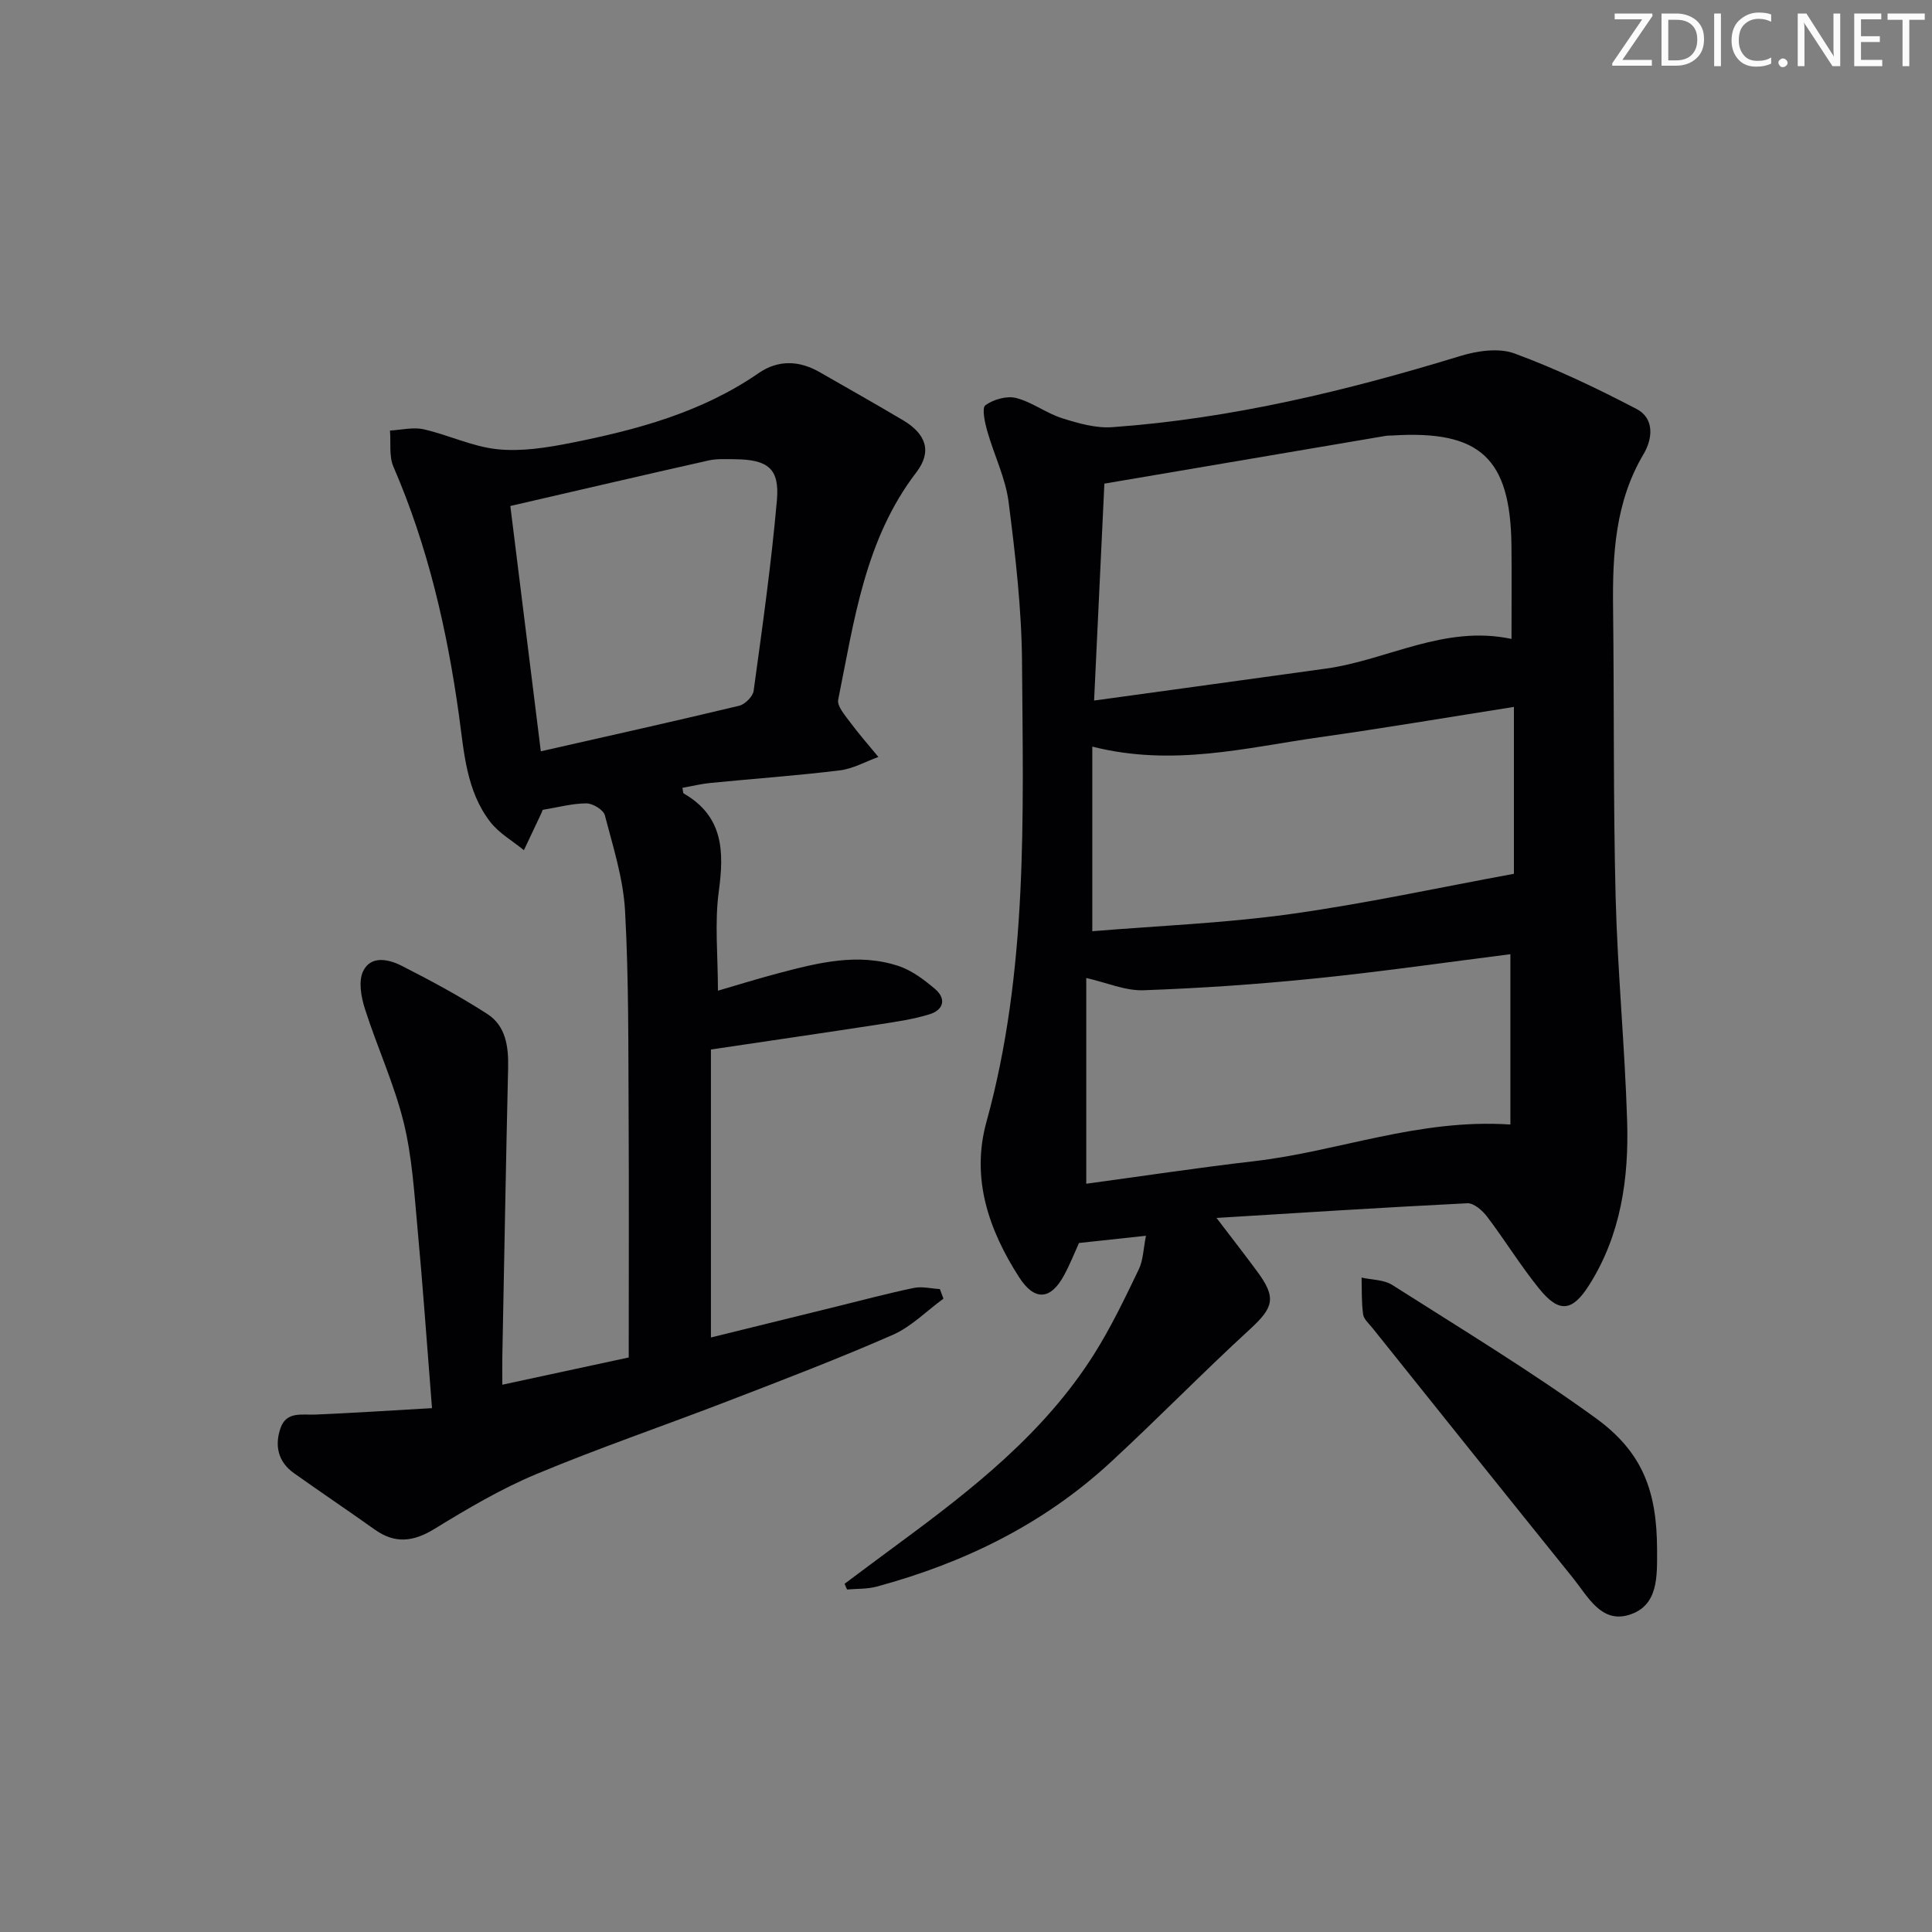 <svg enable-background="new 0 0 400 400" viewBox="0 0 400 400" xmlns="http://www.w3.org/2000/svg"><rect x="0" y="0" width="400" height="400" fill="#808080" stroke="none"/><g fill="#fafbfa"><path d="m342.2 3.2-6.3 9.2h6.1v1.2h-8.2v-.5l6.2-9.1h-5.7v-1.2h7.8v.4z"/><path d="m344 13.7v-10.9h3.1c1.6 0 3 .5 4.1 1.4 1.1 1 1.6 2.2 1.6 3.9s-.5 3-1.6 4-2.5 1.5-4.2 1.5h-3zm1.4-9.6v8.4h1.6c1.4 0 2.5-.4 3.2-1.1.8-.8 1.2-1.8 1.2-3.2s-.4-2.4-1.2-3.1-1.8-1-3.1-1z"/><path d="m356.3 2.8v10.9h-1.4v-10.9z"/><path d="m366.6 13.2c-.8.4-1.8.6-3 .6-1.6 0-2.8-.5-3.7-1.5s-1.4-2.3-1.4-3.9c0-1.7.5-3.2 1.6-4.2s2.4-1.6 4-1.6c1 0 1.9.1 2.6.4v1.5c-.8-.4-1.6-.6-2.6-.6-1.2 0-2.2.4-3 1.2s-1.1 1.9-1.1 3.3c0 1.3.4 2.3 1.1 3.1s1.6 1.1 2.8 1.1c1.1 0 2-.2 2.8-.7v1.3z"/><path d="m368.2 13c0-.3.1-.5.3-.6.2-.2.4-.3.6-.3.3 0 .5.1.7.3s.3.4.3.6-.1.5-.3.6c-.2.2-.4.3-.7.3s-.5-.1-.6-.3c-.2-.2-.3-.4-.3-.6z"/><path d="m381.1 13.7h-1.7l-5.5-8.4c-.2-.2-.3-.5-.4-.7 0 .2.1.8.1 1.5v7.6h-1.4v-10.9h1.8l5.3 8.3c.3.4.4.6.4.8 0-.3-.1-.8-.1-1.6v-7.5h1.4v10.9z"/><path d="m389.7 13.7h-5.8v-10.9h5.6v1.2h-4.2v3.5h3.9v1.2h-3.9v3.7h4.4z"/><path d="m398.4 4.1h-3.1v9.6h-1.4v-9.6h-3.1v-1.3h7.7v1.3z"/></g><path d="m237.26 255.85c-5.01.54-9.2.99-13.87 1.5-.88 1.93-1.84 4.39-3.09 6.69-2.79 5.15-6.12 5.36-9.31.39-6.3-9.82-9.98-20.46-6.76-32.14 8.63-31.25 7.6-63.23 7.37-95.12-.08-11.09-1.37-22.21-2.78-33.23-.64-5-3.03-9.77-4.42-14.7-.5-1.76-1.16-4.77-.38-5.34 1.66-1.21 4.42-1.99 6.35-1.5 3.32.84 6.24 3.15 9.54 4.19 3.34 1.06 6.98 2.1 10.4 1.85 24.63-1.77 48.47-7.52 72.02-14.73 3.52-1.08 7.97-1.73 11.23-.53 8.66 3.19 17.07 7.21 25.27 11.49 3.77 1.97 3.32 6.21 1.46 9.33-5.89 9.93-6.45 20.75-6.32 31.82.24 19.98.02 39.98.53 59.95.4 15.44 1.9 30.84 2.38 46.28.37 11.91-1.28 23.58-7.83 33.96-3.52 5.59-6.26 5.88-10.37.81-3.87-4.77-7.09-10.05-10.81-14.95-.96-1.26-2.74-2.81-4.07-2.75-17.81.89-35.61 2.04-51.93 3.04 2.87 3.78 5.7 7.4 8.43 11.1 4.02 5.44 3.39 7.44-1.54 11.97-9.81 9-19.11 18.56-28.89 27.58-13.84 12.76-30.3 20.8-48.37 25.68-1.96.53-4.08.42-6.13.6-.17-.39-.34-.79-.51-1.18 3.77-2.81 7.54-5.64 11.33-8.43 15.19-11.19 30.01-22.81 40.27-39.03 3.54-5.6 6.42-11.63 9.3-17.61.94-1.93.96-4.32 1.5-6.99zm-10.74-110.81c16.55-2.28 32.3-4.43 48.04-6.62 12.71-1.77 24.44-9.09 38.38-6.14 0-6.82.06-13.1-.01-19.39-.22-18.06-6.51-23.85-24.58-22.73-.5.03-1.01.01-1.5.09-19.12 3.24-38.24 6.49-58.2 9.88-.68 14.07-1.36 28.64-2.13 44.91zm-1.62 100.04c11.79-1.6 23.26-3.34 34.77-4.67 17.4-2.01 34.07-8.86 53.04-7.59 0-11.83 0-23.49 0-35.26-13.1 1.65-26.7 3.62-40.36 5.01-11.84 1.21-23.73 2.03-35.62 2.45-3.75.13-7.57-1.57-11.83-2.54zm1.25-90.5v38.22c13.59-1.12 27.35-1.66 40.91-3.54 15.52-2.15 30.87-5.5 46.38-8.35 0-11.05 0-22.73 0-34.55-13.75 2.16-26.97 4.41-40.25 6.28-15.2 2.15-30.34 6.16-47.04 1.94z" fill="#010104"/><path d="m89.44 291.54c-1.07-13.51-1.89-25.27-2.98-37.01-.69-7.44-1.12-15-2.9-22.21-1.98-8-5.51-15.6-8.02-23.49-.78-2.44-1.36-5.7-.35-7.77 1.6-3.31 5.31-2.46 7.98-1.1 6.04 3.07 12.03 6.3 17.72 9.97 3.82 2.46 4.41 6.73 4.31 11.11-.46 19.97-.81 39.94-1.2 59.91-.03 1.65 0 3.3 0 5.74 9.21-1.98 17.99-3.87 26.17-5.64 0-17.1.07-33.56-.02-50.02-.08-14.16.04-28.33-.74-42.46-.37-6.66-2.48-13.25-4.18-19.77-.29-1.13-2.5-2.47-3.82-2.47-2.92.01-5.84.81-9.05 1.34-.04.11-.2.54-.4.96-1.16 2.47-2.33 4.93-3.49 7.39-2.35-1.92-5.14-3.5-6.95-5.83-5.01-6.47-5.44-14.49-6.51-22.2-2.46-17.66-6.43-34.9-13.55-51.35-.95-2.19-.51-4.98-.72-7.5 2.33-.12 4.78-.75 6.97-.26 5.15 1.16 10.1 3.6 15.27 4.13 4.95.51 10.17-.31 15.12-1.29 13.73-2.72 27.17-6.33 38.95-14.46 4.06-2.8 8.41-2.65 12.67-.2 5.76 3.32 11.57 6.57 17.28 9.97 4.73 2.82 6.02 6.45 2.72 10.76-10.68 13.94-12.86 30.69-16.18 47.07-.27 1.32 1.37 3.19 2.41 4.59 1.86 2.51 3.93 4.86 5.91 7.27-2.66.96-5.26 2.45-8 2.78-8.9 1.09-17.85 1.72-26.77 2.6-1.94.19-3.85.67-5.8 1.01.13.59.1 1.08.28 1.18 8.18 4.72 8.38 11.93 7.25 20.25-.89 6.51-.18 13.25-.18 20.57 4.1-1.19 8.26-2.49 12.47-3.6 8.22-2.17 16.53-4.3 24.96-1.5 2.72.91 5.24 2.82 7.48 4.71 2.43 2.04 1.84 4.36-1.08 5.27-3.29 1.02-6.77 1.53-10.19 2.06-11.45 1.76-22.92 3.43-35.09 5.24v59.62c8.52-2.1 17.29-4.26 26.06-6.42 5.32-1.31 10.61-2.73 15.97-3.84 1.7-.35 3.58.14 5.37.24.25.66.5 1.32.74 1.98-3.49 2.55-6.66 5.82-10.52 7.51-11.25 4.93-22.74 9.32-34.21 13.74-13.16 5.08-26.54 9.64-39.55 15.07-7.32 3.06-14.27 7.16-21.06 11.33-4.38 2.69-8.17 3.17-12.4.16-5.55-3.95-11.21-7.75-16.76-11.7-3.3-2.35-4-5.74-2.74-9.34 1.23-3.5 4.47-2.64 7.25-2.77 7.72-.33 15.42-.83 24.1-1.33zm16.22-186.78c2.08 16.72 4.15 33.41 6.31 50.79 14.27-3.24 27.69-6.22 41.06-9.43 1.21-.29 2.84-1.91 3-3.08 1.8-13.13 3.66-26.27 4.82-39.47.58-6.58-1.88-8.43-8.7-8.49-1.83-.02-3.72-.13-5.48.26-13.4 3.01-26.78 6.14-41.01 9.42z" fill="#010104"/><path d="m343.08 320.85c-.01 5.39.37 11.63-5.86 13.51-5.75 1.73-8.5-3.87-11.54-7.64-13.88-17.22-27.7-34.49-41.52-51.76-.72-.9-1.8-1.82-1.94-2.84-.35-2.5-.25-5.07-.32-7.61 2.13.48 4.6.42 6.34 1.52 14.15 9 28.51 17.71 42.08 27.53 9.81 7.1 12.73 15.21 12.76 27.29z" fill="#010104"/></svg>